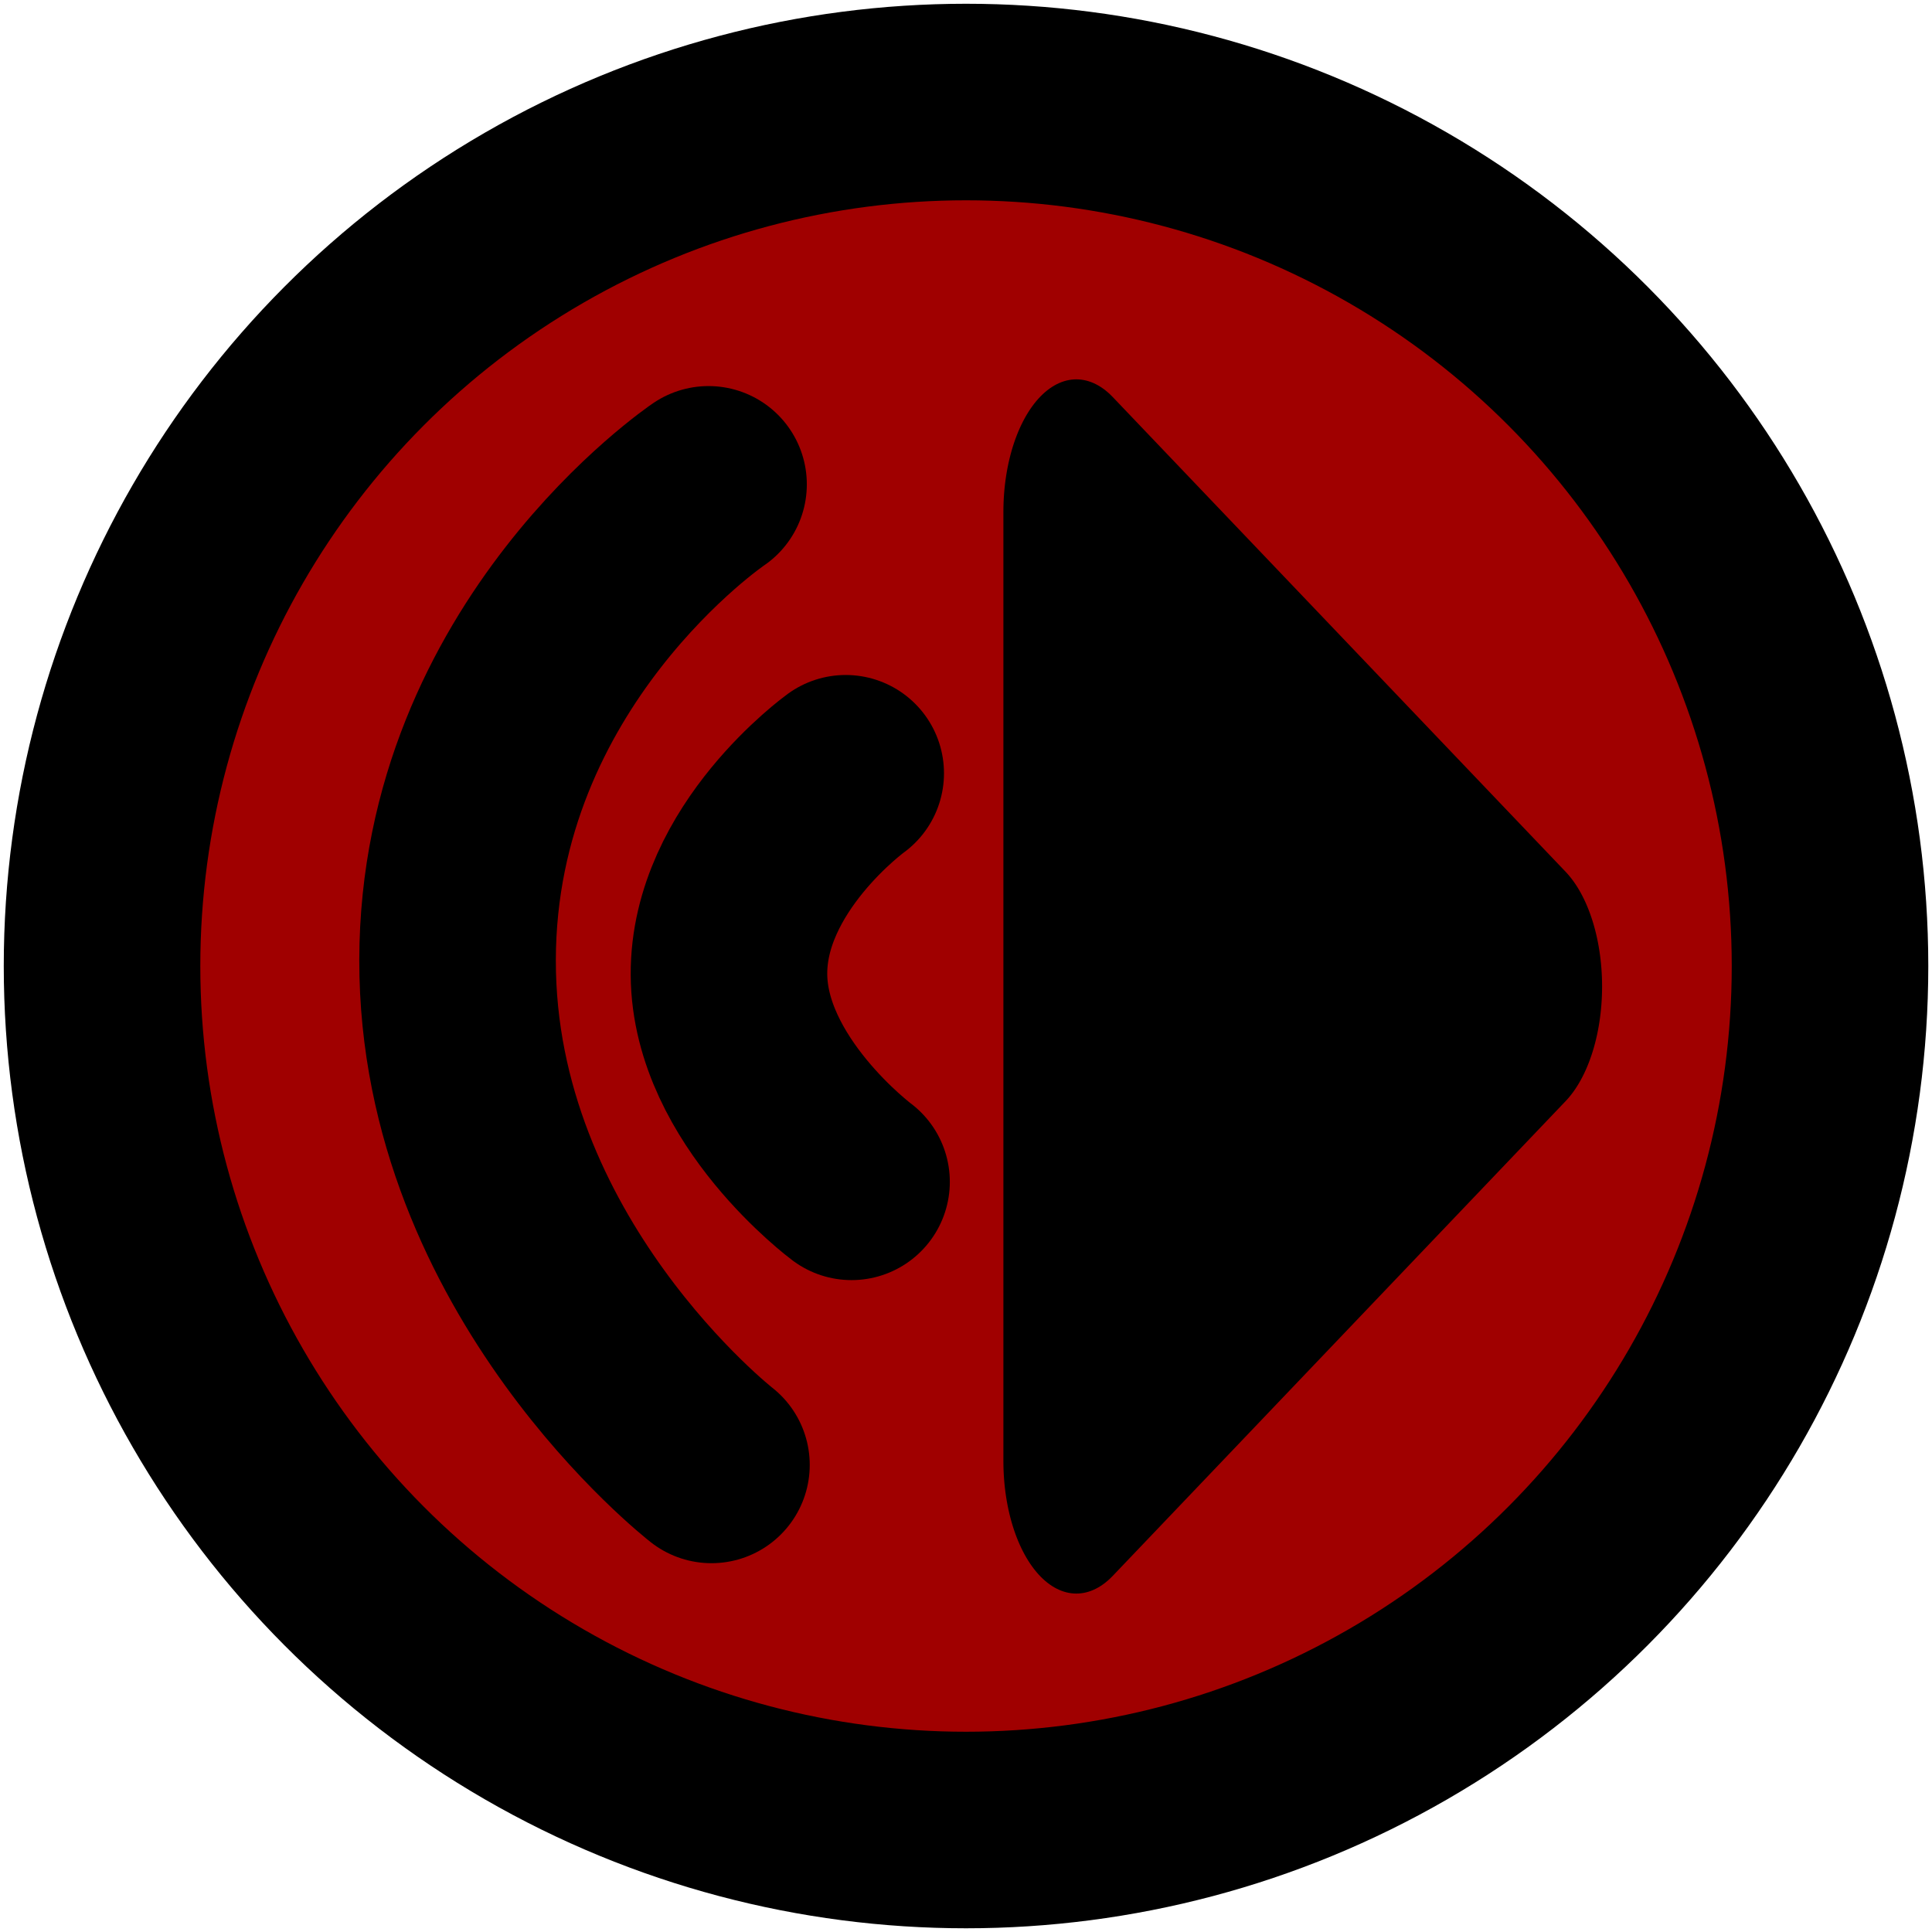 <?xml version="1.0" encoding="UTF-8" standalone="no"?>
<!-- Created with Inkscape (http://www.inkscape.org/) -->

<svg
   version="1.1"
   id="svg1"
   width="512"
   height="512"
   viewBox="0 0 512 512"
   sodipodi:docname="UnselectedMute.svg"
   xml:space="preserve"
   inkscape:version="1.4.2 (ebf0e940d0, 2025-05-08)"
   inkscape:export-filename="../UnselectedMute.png"
   inkscape:export-xdpi="96"
   inkscape:export-ydpi="96"
   xmlns:inkscape="http://www.inkscape.org/namespaces/inkscape"
   xmlns:sodipodi="http://sodipodi.sourceforge.net/DTD/sodipodi-0.dtd"
   xmlns="http://www.w3.org/2000/svg"
   xmlns:svg="http://www.w3.org/2000/svg"><defs
     id="defs1" /><sodipodi:namedview
     id="namedview1"
     pagecolor="#ffffff"
     bordercolor="#000000"
     borderopacity="0.25"
     inkscape:showpageshadow="2"
     inkscape:pageopacity="0.0"
     inkscape:pagecheckerboard="0"
     inkscape:deskcolor="#d1d1d1"
     inkscape:zoom="1.1228082"
     inkscape:cx="219.53883"
     inkscape:cy="273.8669"
     inkscape:window-width="1920"
     inkscape:window-height="883"
     inkscape:window-x="0"
     inkscape:window-y="0"
     inkscape:window-maximized="1"
     inkscape:current-layer="g3" /><g
     inkscape:groupmode="layer"
     inkscape:label="Image"
     id="g1"><g
       id="g3"
       transform="matrix(2.303,0,0,2.303,102.042,114.671)"
       style="stroke-width:21.712;stroke-dasharray:none"><circle
         style="fill:#a00000;fill-opacity:1;stroke:#000000;stroke-width:22.617;stroke-linecap:round;stroke-linejoin:round;stroke-dasharray:none;stroke-opacity:1"
         id="path1"
         cx="66.854"
         cy="61.37"
         r="99.421" /><path
         sodipodi:type="star"
         style="fill:#000000;stroke:#000000;stroke-width:19.337;stroke-linecap:round;stroke-linejoin:round;stroke-dasharray:none;stroke-opacity:1"
         id="path2"
         inkscape:flatsided="true"
         sodipodi:sides="3"
         sodipodi:cx="72.09864"
         sodipodi:cy="43.023506"
         sodipodi:r1="40.021515"
         sodipodi:r2="20.010757"
         sodipodi:arg1="0"
         sodipodi:arg2="1.0471976"
         inkscape:rounded="0"
         inkscape:randomized="0"
         d="m 112.12,43.024 -60.032,34.66 0,-69.319 z"
         inkscape:transform-center-x="-20.007439"
         transform="matrix(0.868,0,0,1.576,34.334,-4.085)" /><path
         style="fill:none;fill-opacity:1;stroke:#000000;stroke-width:22.618;stroke-linecap:round;stroke-dasharray:none;stroke-opacity:1"
         d="m 53.68,86.203 c 0,0 -14.022,-10.449 -14.104,-23.843 -0.082,-13.405 13.433,-23.171 13.433,-23.171"
         id="path3"
         sodipodi:nodetypes="csc" /><path
         style="fill:none;fill-opacity:1;stroke:#000000;stroke-width:22.618;stroke-linecap:round;stroke-dasharray:none;stroke-opacity:1"
         d="m 37.56,118.778 c 0,0 -29.269,-22.82 -29.216,-58.096 C 8.398,25.406 37.225,5.943 37.225,5.943"
         id="path5"
         sodipodi:nodetypes="czc" /></g></g></svg>
